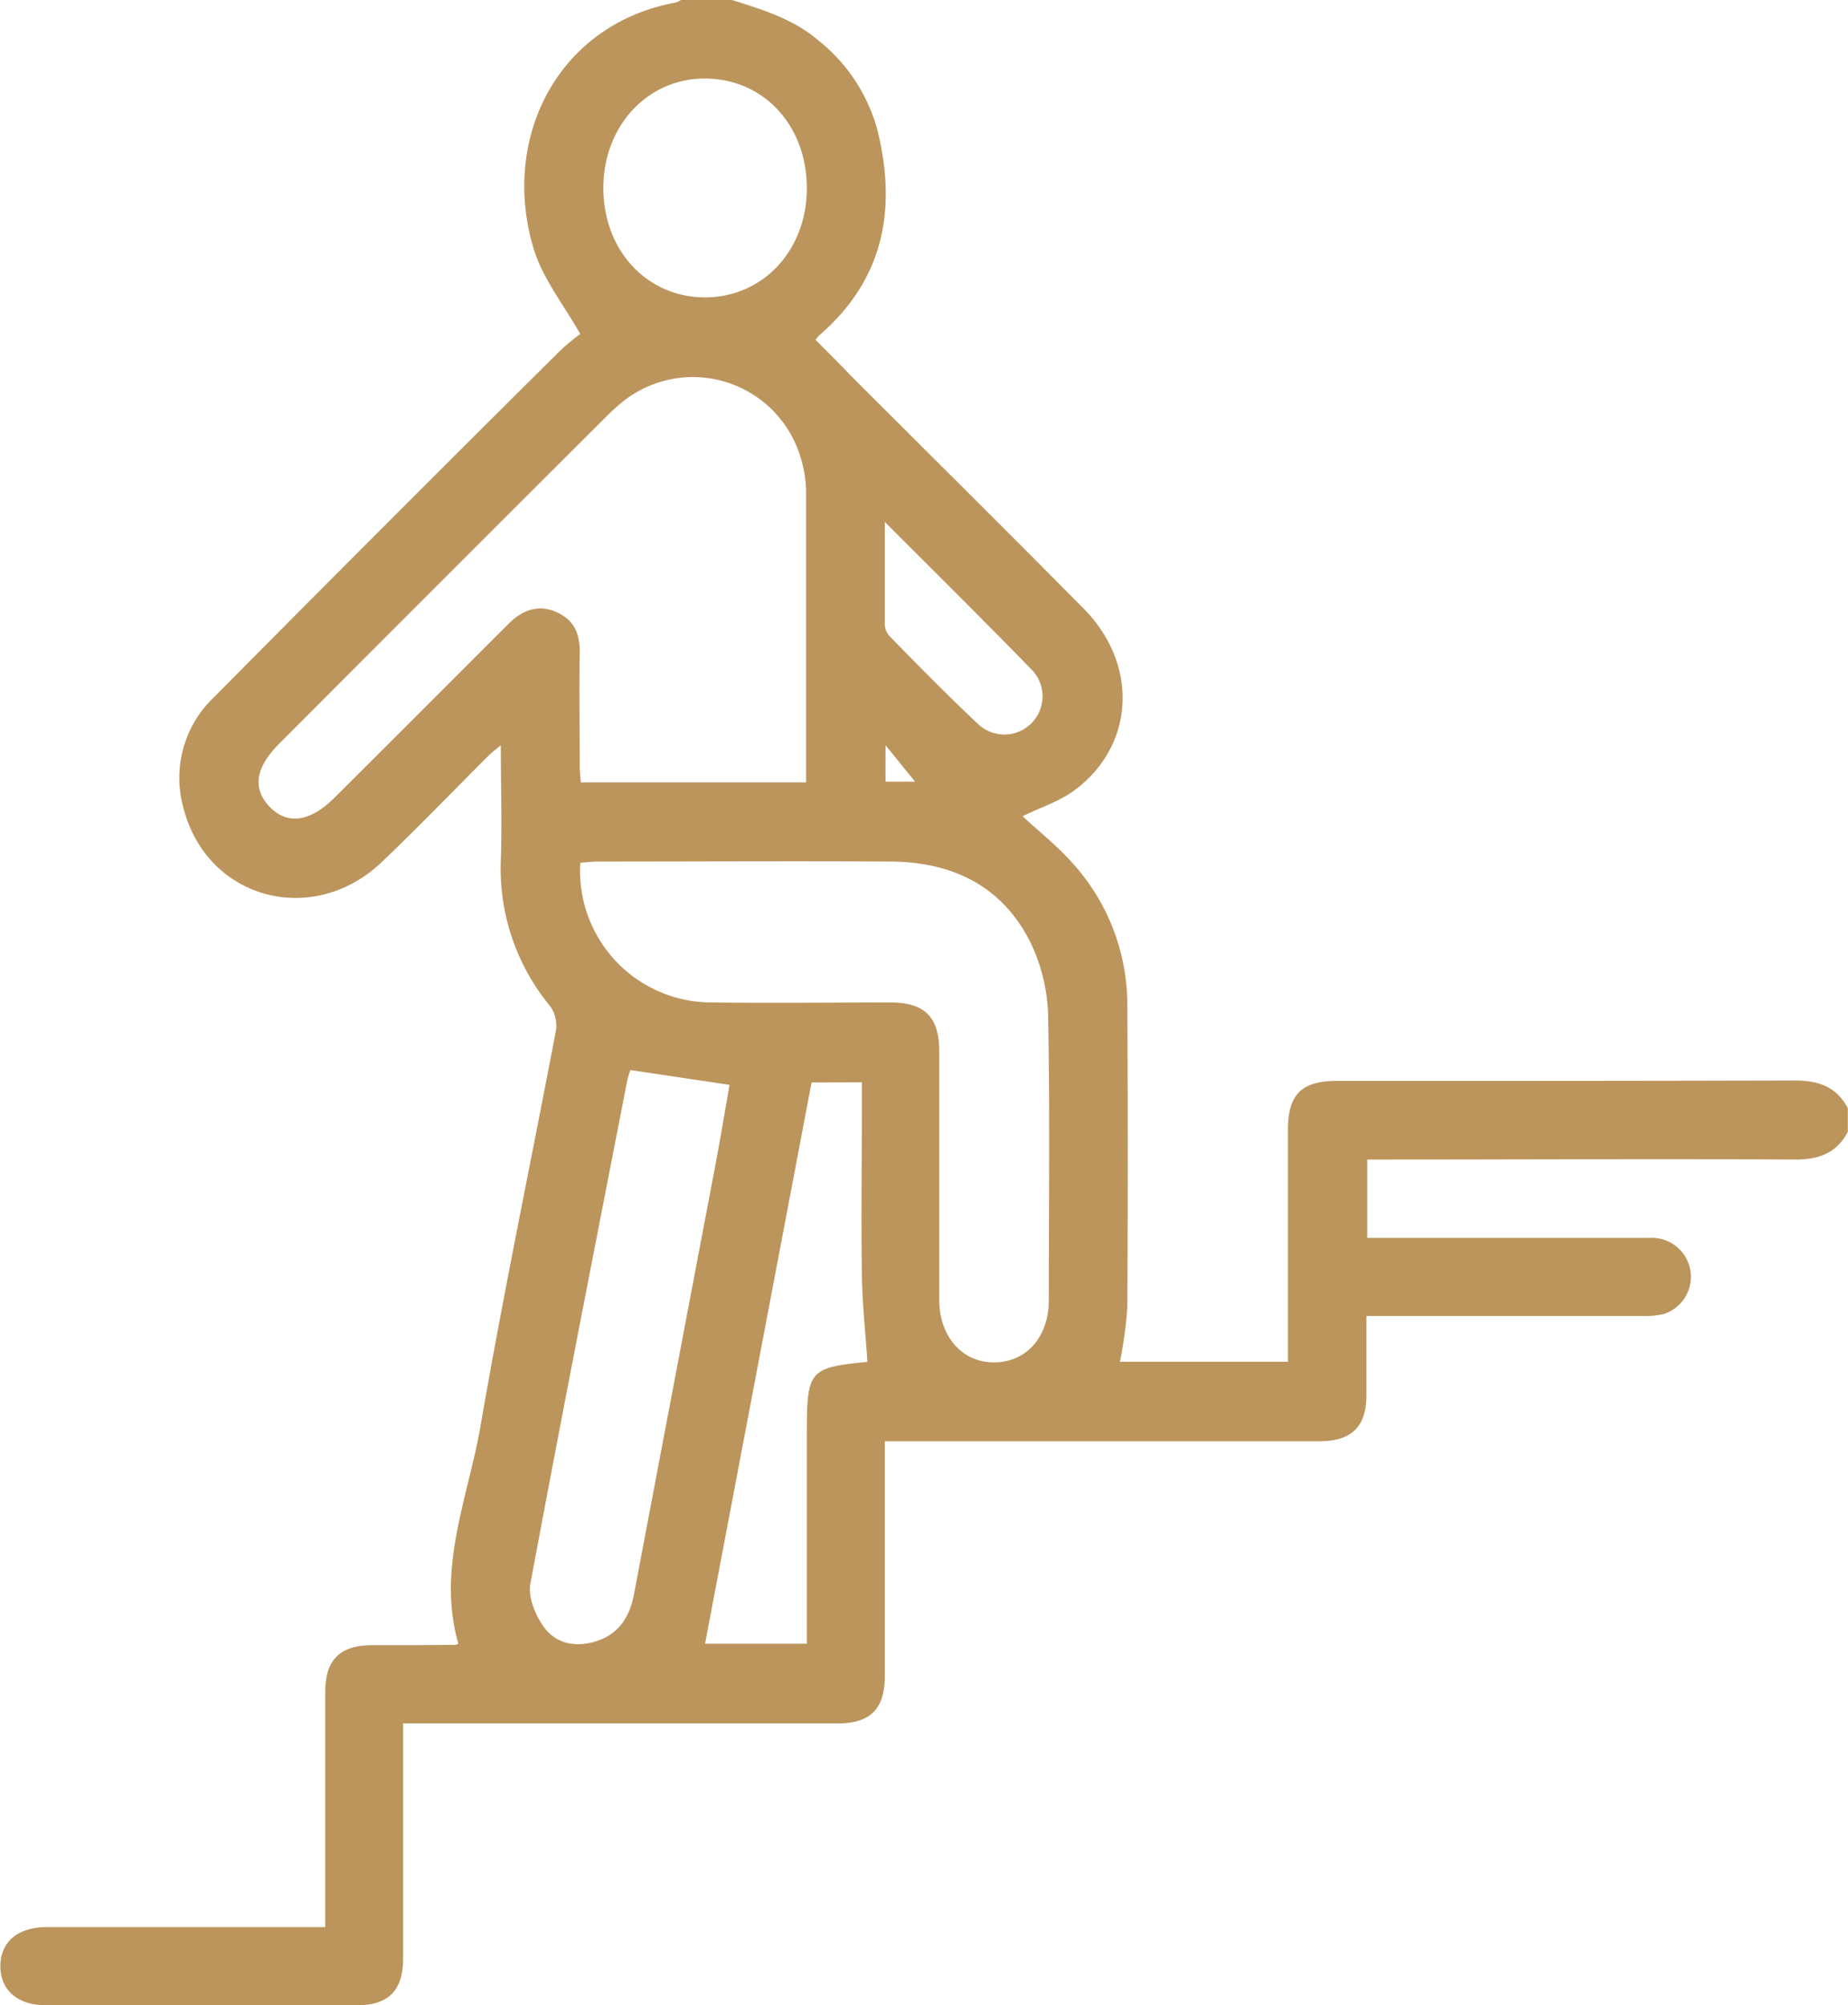 <svg xmlns="http://www.w3.org/2000/svg" viewBox="0 0 249.66 270.84"><defs><style>.cls-1{fill:#bc955c;}</style></defs><g id="Capa_2" data-name="Capa 2"><g id="Capa_1-2" data-name="Capa 1"><path class="cls-1" d="M98.9,0c4.17,1.33,8.34,2.57,11.77,5.55a23.19,23.19,0,0,1,7.84,11.92c2.68,10.72.93,20.26-7.8,27.8a7.27,7.27,0,0,0-.54.62c1.5,1.53,3,3,4.45,4.52,10.59,10.6,21.24,21.15,31.78,31.8,7.42,7.51,6.95,18.37-1.13,24.46-2.11,1.59-4.78,2.43-7.12,3.58,2,1.89,4.48,3.83,6.54,6.11a28.55,28.55,0,0,1,7.61,19.46q.12,20.37,0,40.73a56.44,56.44,0,0,1-1,7.39H174v-2.82q0-14.28,0-28.56c0-4.71,1.85-6.55,6.56-6.55,20.63,0,41.26,0,61.89-.06,3.24,0,5.66.84,7.19,3.75v3.18c-1.53,2.91-3.95,3.77-7.19,3.75-18.25-.11-36.49,0-54.74,0h-3v10.58h2.72c11.81,0,23.62,0,35.43,0a5.27,5.27,0,0,1,1.88,10.29,12.16,12.16,0,0,1-3.14.26h-37c0,3.67,0,7.16,0,10.66,0,4.31-2,6.25-6.32,6.26H119.53v3q0,14.4,0,28.82c0,4.34-2,6.29-6.28,6.29q-27.75,0-55.52,0H54.46v2.93c0,9.61,0,19.21,0,28.82,0,4.35-2,6.33-6.24,6.33q-21,0-42,0c-3.85,0-6.2-2.07-6.17-5.33s2.37-5.23,6.28-5.23q17.19,0,34.37,0h3.24v-2.94q0-14.41,0-28.82c0-4.35,2-6.29,6.25-6.32,3.79,0,7.58,0,11.37-.05.08,0,.16-.07.36-.17-2.93-10.16,1.31-19.68,3-29.4C68,174.74,71.72,157,75.1,139.23a4.53,4.53,0,0,0-.73-3.26,29.15,29.15,0,0,1-6.71-19.79c.17-5,0-10,0-15.5A21.4,21.4,0,0,0,66,102.07c-4.8,4.79-9.5,9.69-14.42,14.37-9.37,8.93-23.74,5-26.83-7.43a15,15,0,0,1,4.15-14.82Q52.14,70.73,75.6,47.44a30.75,30.75,0,0,1,2.79-2.33c-2.21-3.9-5-7.38-6.25-11.36C67.52,18.68,75.38,3.23,91.32.34A3,3,0,0,0,92,0Zm10,105.69c0-13.33,0-26.37,0-39.41a16.67,16.67,0,0,0-.72-4.42,15.18,15.18,0,0,0-24-7.64,29.51,29.51,0,0,0-2.35,2.13q-22.06,22-44.12,44.12c-3.23,3.23-3.63,6.07-1.27,8.52s5.44,2.06,8.72-1.21q8.61-8.58,17.21-17.19c2.12-2.12,4.23-4.24,6.36-6.35,1.84-1.83,4-2.66,6.46-1.55s3.18,3,3.13,5.6c-.08,5,0,10,0,15.07,0,.76.09,1.52.14,2.33Zm-30.5,10.85a17.76,17.76,0,0,0,17.85,18.87c8,.11,16,0,24.06,0,4.64,0,6.58,2,6.58,6.59,0,11.2,0,22.39,0,33.58,0,5,3.17,8.52,7.5,8.45s7.29-3.48,7.3-8.38c0-12.78.16-25.56-.09-38.33a24.09,24.09,0,0,0-2.21-9.64c-3.74-7.87-10.55-11.24-19-11.3-13.3-.08-26.61,0-39.91,0C79.79,116.4,79.11,116.49,78.44,116.54Zm6.77,28a10.74,10.74,0,0,0-.43,1.4c-4.41,22.67-8.87,45.33-13.09,68-.33,1.78.65,4.18,1.77,5.76,1.64,2.32,4.28,2.88,7.11,2,3.15-1,4.55-3.35,5.13-6.4q5.49-29,11-58c.69-3.66,1.3-7.34,1.9-10.76Zm24.47,1.68c-4.82,25.41-9.6,50.57-14.39,75.81H109V193.61c0-8.51.32-8.88,8.19-9.65-.27-3.92-.69-7.82-.75-11.72-.12-7.75,0-15.5,0-23.25v-2.8ZM109,25.44c0-8.44-5.74-14.71-13.59-14.83S81.46,17,81.51,25.48s6,14.71,13.77,14.69S109,33.84,109,25.44ZM119.53,70.5c0,5.11,0,9.49,0,13.88a2.51,2.51,0,0,0,.7,1.6c3.9,4,7.77,7.93,11.81,11.73a5.16,5.16,0,1,0,7.16-7.43C132.9,83.8,126.45,77.43,119.53,70.5Zm.1,35.09h4l-4-4.93Z"/></g></g></svg>